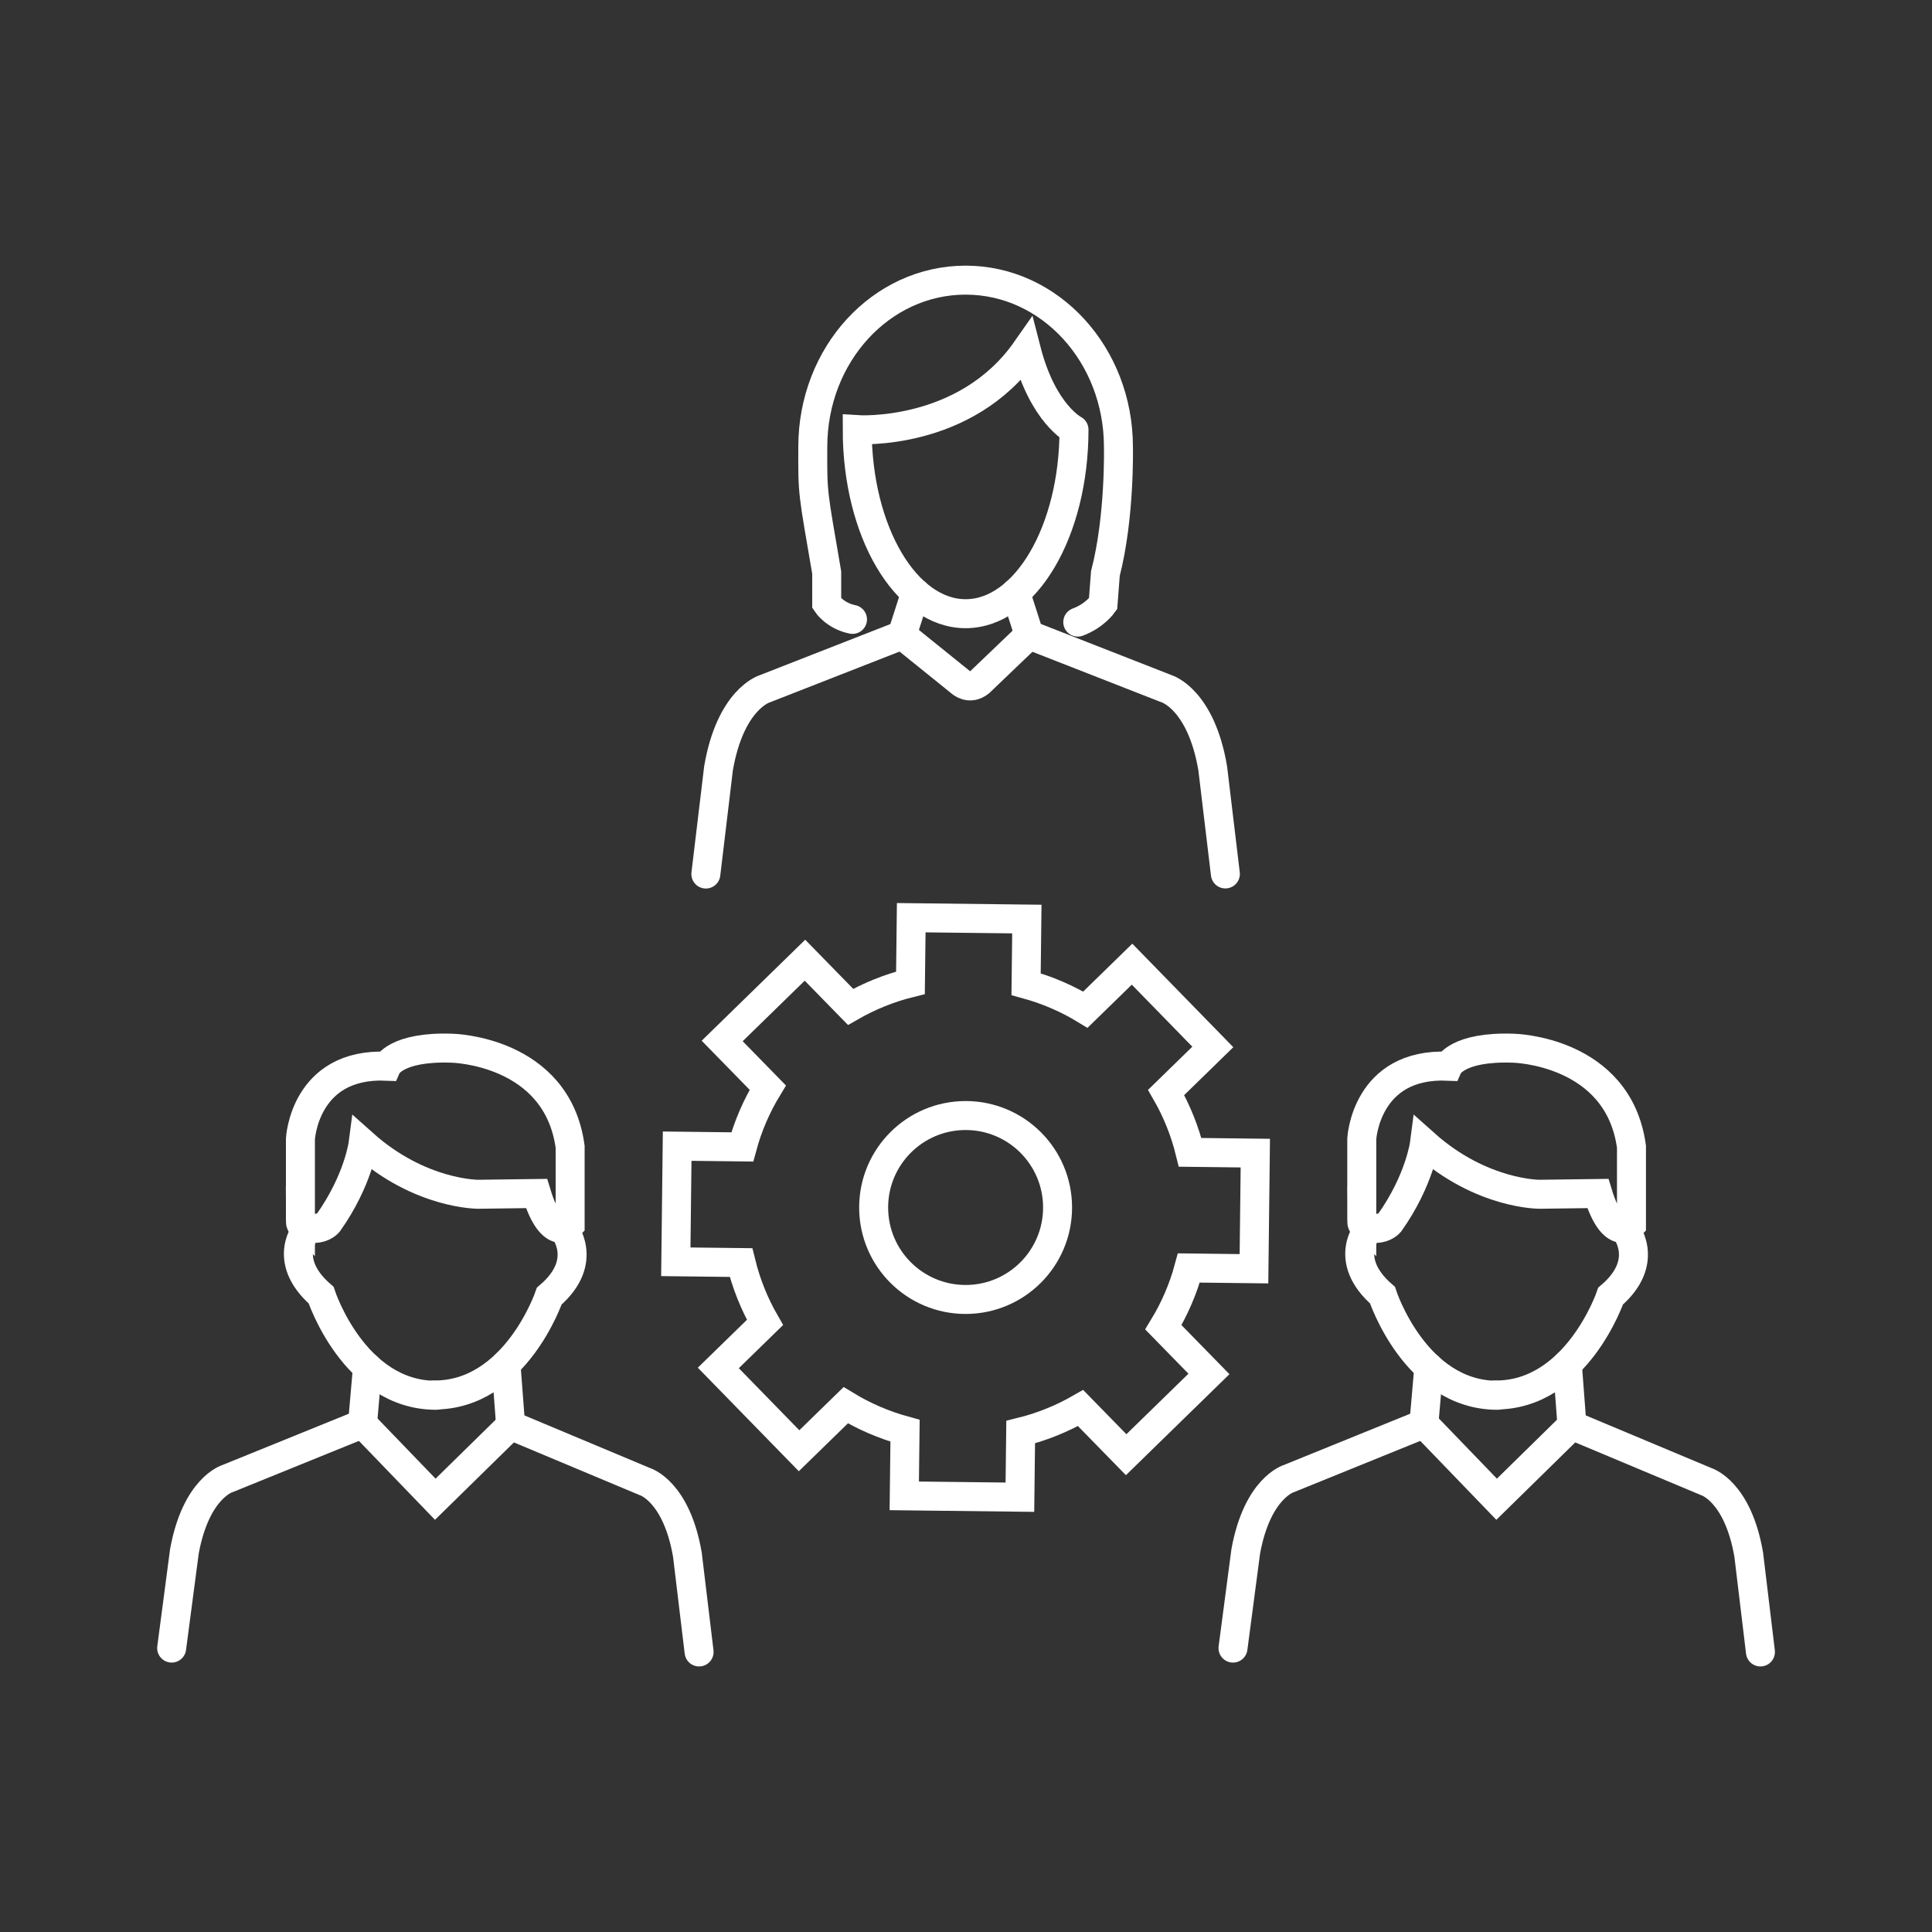 <?xml version="1.0" encoding="UTF-8"?>
<svg id="Icons" xmlns="http://www.w3.org/2000/svg" viewBox="0 0 200 200">
  <rect x="0" y="0" width="200" height="200" fill="#333333" stroke="none"/>
  <defs>
    <style>
      .cls-1 {
        fill: none;
        stroke: #fff;
        stroke-linecap: round;
        stroke-miterlimit: 10;
        stroke-width: 3px;
      }
    </style>
  </defs>
  <path class="cls-1" d="M31.82,127.19s-2.85,3.16,1.42,6.88c0,0,3.38,10.37,11.9,10.37"/>
  <path class="cls-1" d="M58.29,127.17s2.86,3.34-1.43,7c0,0-3.5,10.33-11.99,10.24"/>
  <g>
    <path class="cls-1" d="M38.04,141.54l-.51,5.85-13.97,5.67s-3.26.93-4.47,7.53l-1.32,10.02"/>
    <polyline class="cls-1" points="37.51 147.37 45.06 155.2 52.86 147.55"/>
  </g>
  <path class="cls-1" d="M52.38,141.23l.48,6.32,13.91,5.83s3.26.97,4.39,7.57l1.21,10.06"/>
  <path class="cls-1" d="M31.1,126.42v-8.52s.4-7.9,8.95-7.53c0,0,.93-2.07,6.76-1.86,0,0,10.85.22,12.21,10.2v8.08s-1.88,2.02-3.48-3.24l-6.01.08s-6.01.06-11.94-5.24c0,0-.49,3.79-3.6,8.18,0,0-.49.59-1.42.59-.02.02-1.48.18-1.48-.75Z"/>
  <path class="cls-1" d="M141.69,127.19s-2.85,3.16,1.42,6.88c0,0,3.38,10.37,11.9,10.37"/>
  <path class="cls-1" d="M168.16,127.17s2.86,3.34-1.43,7c0,0-3.5,10.33-11.99,10.24"/>
  <g>
    <path class="cls-1" d="M147.91,141.54l-.51,5.85-13.97,5.67s-3.26.93-4.47,7.53l-1.32,10.02"/>
    <polyline class="cls-1" points="147.38 147.37 154.93 155.2 162.73 147.55"/>
  </g>
  <path class="cls-1" d="M162.25,141.23l.48,6.32,13.91,5.83s3.26.97,4.39,7.57l1.21,10.06"/>
  <path class="cls-1" d="M140.97,126.42v-8.52s.4-7.9,8.95-7.53c0,0,.93-2.07,6.76-1.86,0,0,10.85.22,12.21,10.2v8.08s-1.88,2.02-3.48-3.24l-6.01.08s-6.01.06-11.94-5.24c0,0-.49,3.79-3.6,8.18,0,0-.49.59-1.42.59-.02.02-1.48.18-1.48-.75Z"/>
  <path class="cls-1" d="M106.24,36.22c-6.3,9.01-17.5,8.26-17.5,8.26,0,10.53,5.03,19.05,11.22,19.05s11.22-8.53,11.22-19.05c.07.03-3.22-1.55-4.94-8.26Z"/>
  <path class="cls-1" d="M88.25,64.12c-1.83-.37-2.67-1.66-2.67-1.66v-3.19c-1.46-8.54-1.46-8-1.44-13.01,0-9.55,7.07-17.26,15.82-17.26s15.82,7.74,15.82,17.26c0,0,.17,7.25-1.35,13.11l-.24,3.14s-.88,1.25-2.62,1.89"/>
  <path class="cls-1" d="M105.14,61.37l1.4,4.36,14.23,5.57s3.55,1.05,4.77,8.23l1.31,10.94"/>
  <path class="cls-1" d="M93.39,65.74l6.06,4.89s.9.85,1.96,0l5.11-4.89"/>
  <path class="cls-1" d="M73.07,90.48l1.31-10.94c1.23-7.18,4.77-8.23,4.77-8.23l14.23-5.57,1.4-4.36"/>
  <g>
    <circle class="cls-1" cx="99.96" cy="125" r="9.52"/>
    <path class="cls-1" d="M129.81,131.34l.14-11.97-6.75-.08c-.54-2.2-1.38-4.29-2.48-6.2l4.83-4.71-8.36-8.57-4.83,4.71c-1.89-1.15-3.95-2.04-6.14-2.64l.08-6.74-11.97-.14-.08,6.74c-2.2.54-4.28,1.39-6.2,2.49l-4.72-4.83-8.57,8.36,4.72,4.83c-1.15,1.89-2.05,3.95-2.64,6.14l-6.74-.08-.14,11.97,6.75.08c.54,2.2,1.38,4.29,2.48,6.2l-4.83,4.71,8.36,8.57,4.83-4.71c1.89,1.15,3.95,2.04,6.14,2.64l-.08,6.74,11.97.14.08-6.74c2.2-.54,4.28-1.39,6.2-2.49l4.72,4.83,8.57-8.36-4.72-4.83c1.15-1.89,2.05-3.95,2.64-6.14l6.74.08Z"/>
  </g>
</svg>